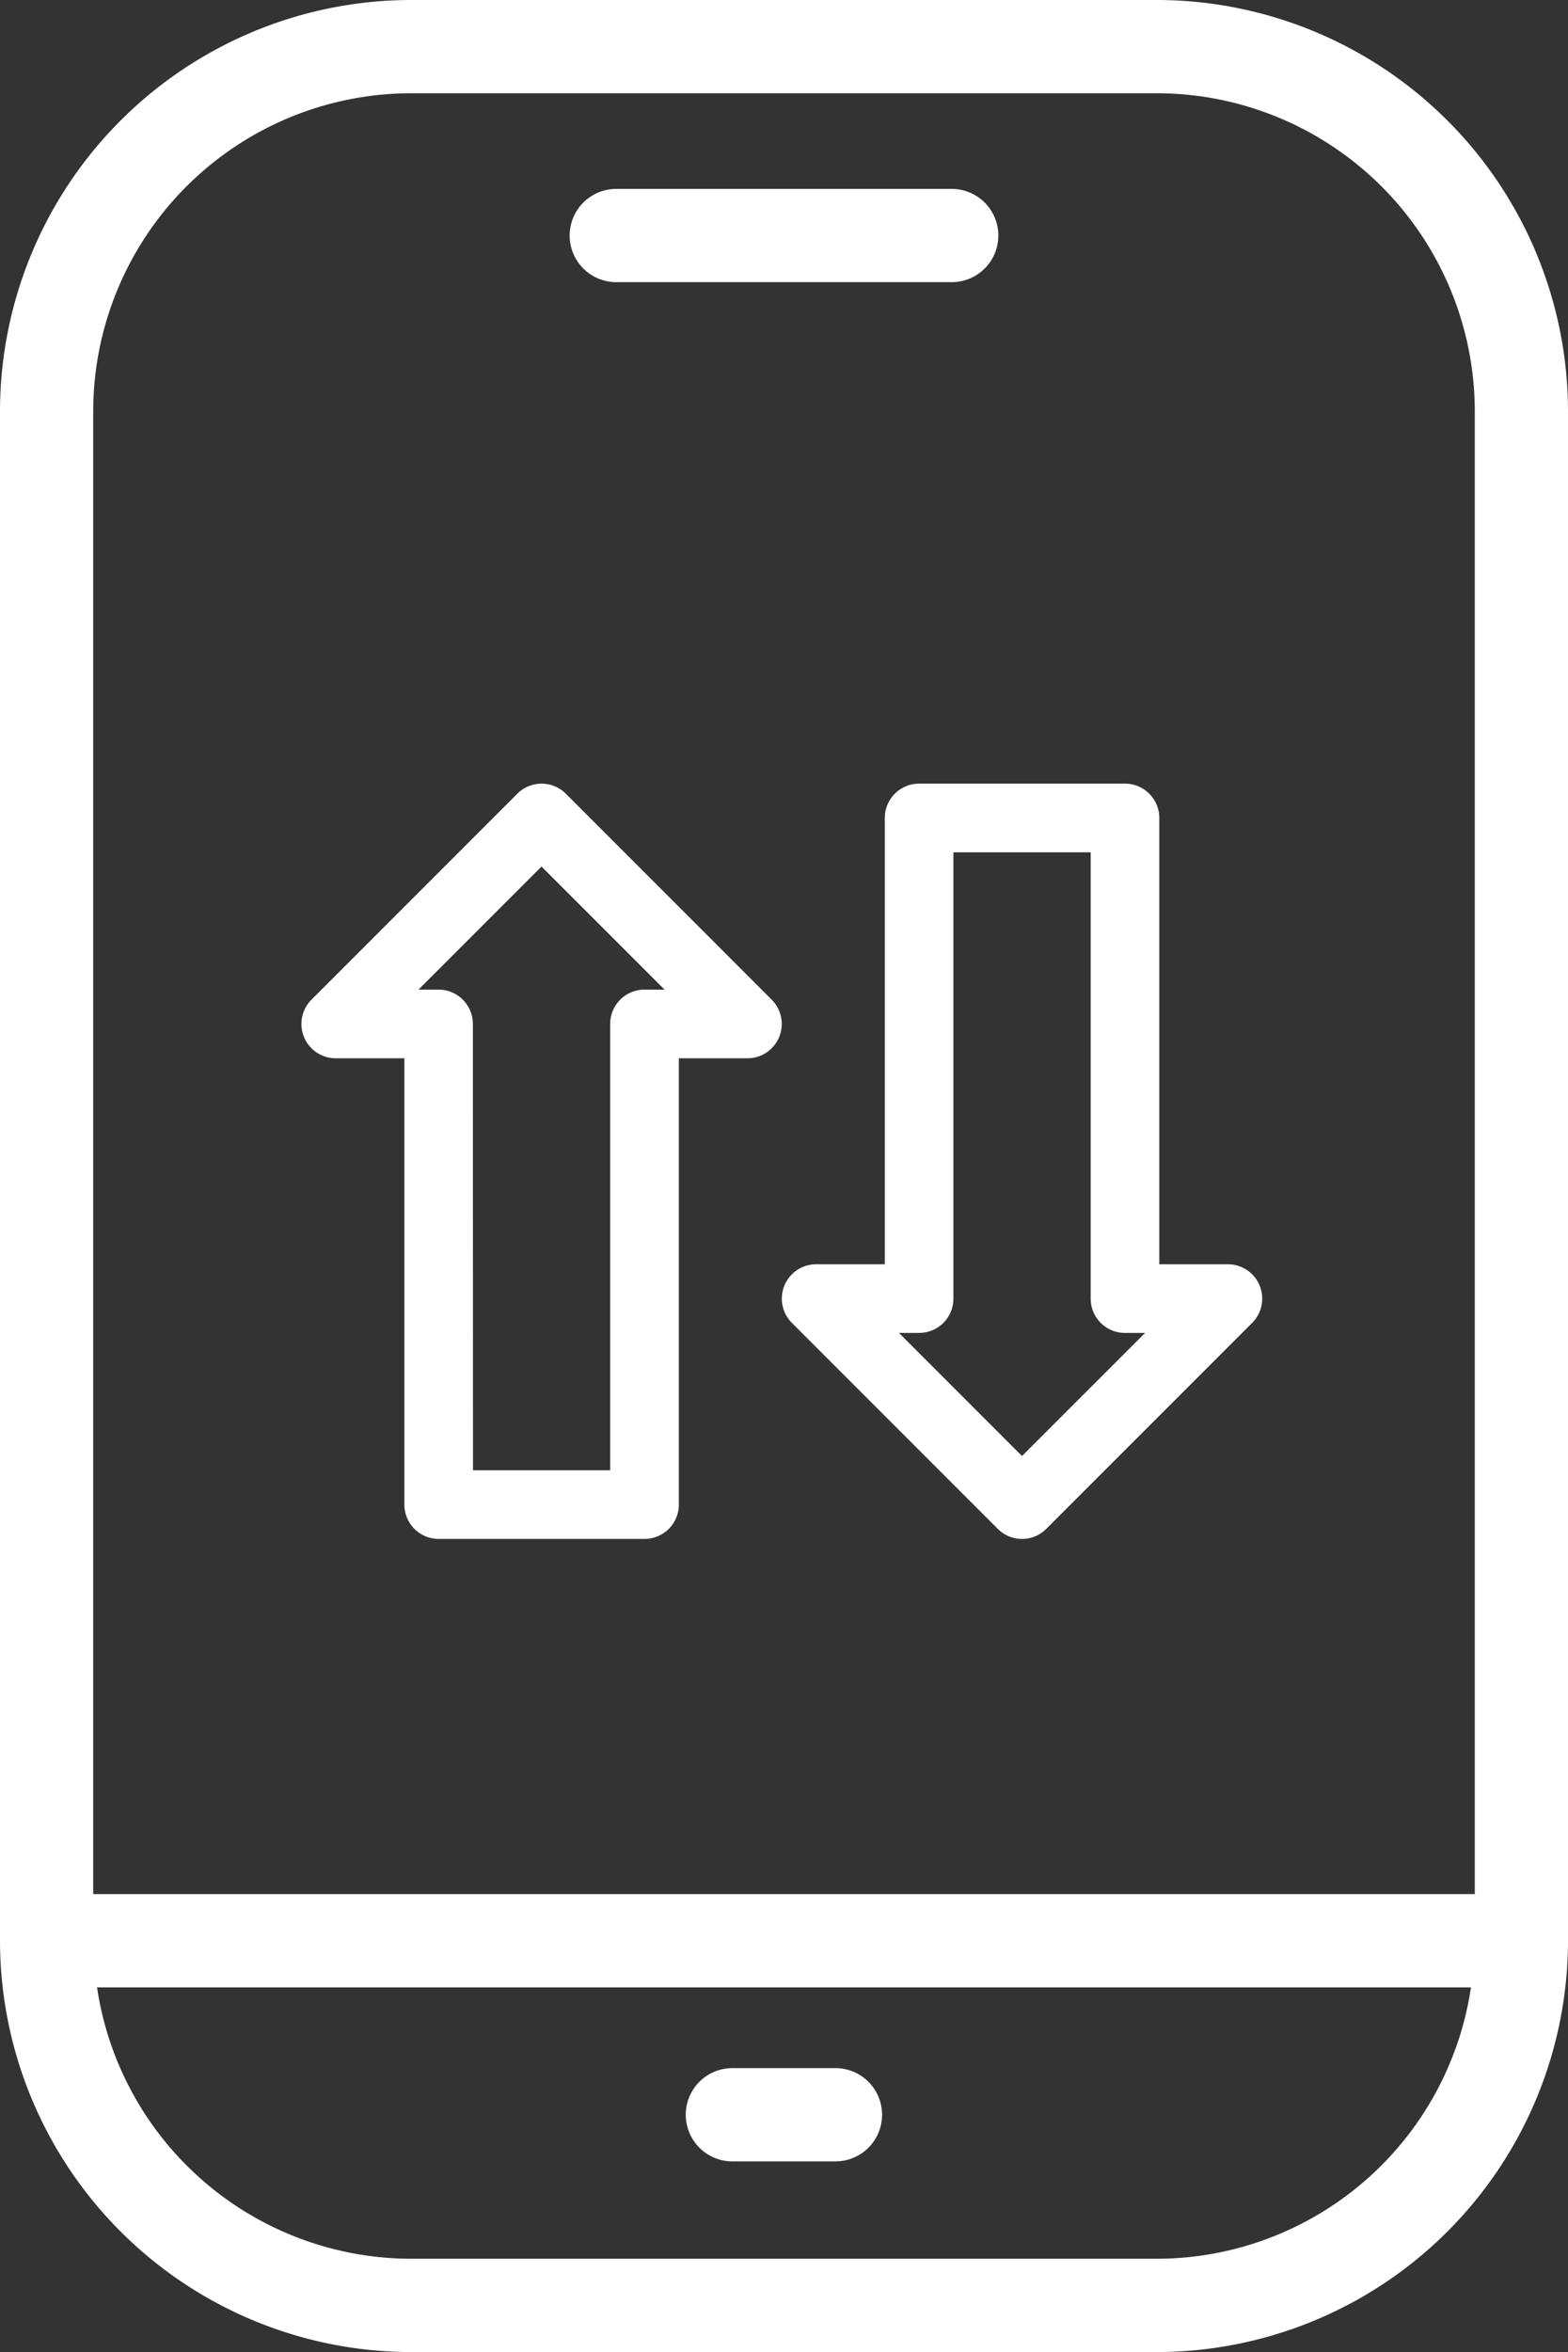 <svg xmlns="http://www.w3.org/2000/svg" width="38.02" height="57" viewBox="0 0 38.02 57">
  <rect x="0" y="0" width="38.02" height="57" fill="#333333" stroke="none"/>
  <g id="Group_11201" data-name="Group 11201" transform="translate(-1515.757 -3974)">
    <g id="Group_11180" data-name="Group 11180" transform="translate(-17 373)">
      <g id="Group_10502" data-name="Group 10502" transform="translate(1532.757 3601)">
        <path id="Path_32573" data-name="Path 32573" d="M1144.067,71.791h-18.087a9.978,9.978,0,0,0-9.967,9.966v37.068a9.978,9.978,0,0,0,9.967,9.967h18.087a9.977,9.977,0,0,0,9.966-9.967V81.757A9.977,9.977,0,0,0,1144.067,71.791Zm-18.087,2.26h18.087a7.715,7.715,0,0,1,7.706,7.706v35.937h-33.5V81.757A7.715,7.715,0,0,1,1125.979,74.051Zm18.087,52.48h-18.087a7.712,7.712,0,0,1-7.614-6.576h33.314A7.711,7.711,0,0,1,1144.067,126.531Z" transform="translate(-1116.013 -71.791)" fill="#fff"/>
        <g id="Group_10500" data-name="Group 10500" transform="translate(13.813 4.578)">
          <path id="Path_32574" data-name="Path 32574" d="M1150.277,82.336h-8.134a1.13,1.13,0,0,1,0-2.26h8.134a1.13,1.13,0,0,1,0,2.26Z" transform="translate(-1141.013 -80.076)" fill="#fff"/>
        </g>
        <g id="Group_10501" data-name="Group 10501" transform="translate(16.631 50.12)">
          <path id="Path_32575" data-name="Path 32575" d="M1149.74,164.761h-2.5a1.13,1.13,0,1,1,0-2.26h2.5a1.13,1.13,0,1,1,0,2.26Z" transform="translate(-1146.113 -162.501)" fill="#fff"/>
        </g>
      </g>
    </g>
    <path id="Path_33781" data-name="Path 33781" d="M171.538,164.018a.829.829,0,0,1-.588-.244l-4.992-4.992a.832.832,0,0,1,.589-1.42h1.664V146.546a.832.832,0,0,1,.832-.832h4.992a.832.832,0,0,1,.832.832v10.816h1.664a.832.832,0,0,1,.588,1.42l-4.992,4.992A.829.829,0,0,1,171.538,164.018Zm-2.983-4.992,2.983,2.983,2.984-2.983h-.487a.832.832,0,0,1-.832-.832V147.378h-3.328v10.816a.832.832,0,0,1-.832.832Z" transform="translate(1369 3847.277)" fill="#fff"/>
    <path id="Path_33782" data-name="Path 33782" d="M134.034,164.018h-4.992a.832.832,0,0,1-.832-.832V152.37h-1.664a.832.832,0,0,1-.589-1.42l4.992-4.992a.832.832,0,0,1,1.176,0l4.992,4.992a.832.832,0,0,1-.588,1.42h-1.664v10.816A.832.832,0,0,1,134.034,164.018Zm-4.16-1.664H133.2V151.538a.832.832,0,0,1,.832-.832h.487l-2.984-2.983-2.983,2.983h.487a.832.832,0,0,1,.832.832Z" transform="translate(1397.352 3847.277)" fill="#fff"/>
  </g>
</svg>
